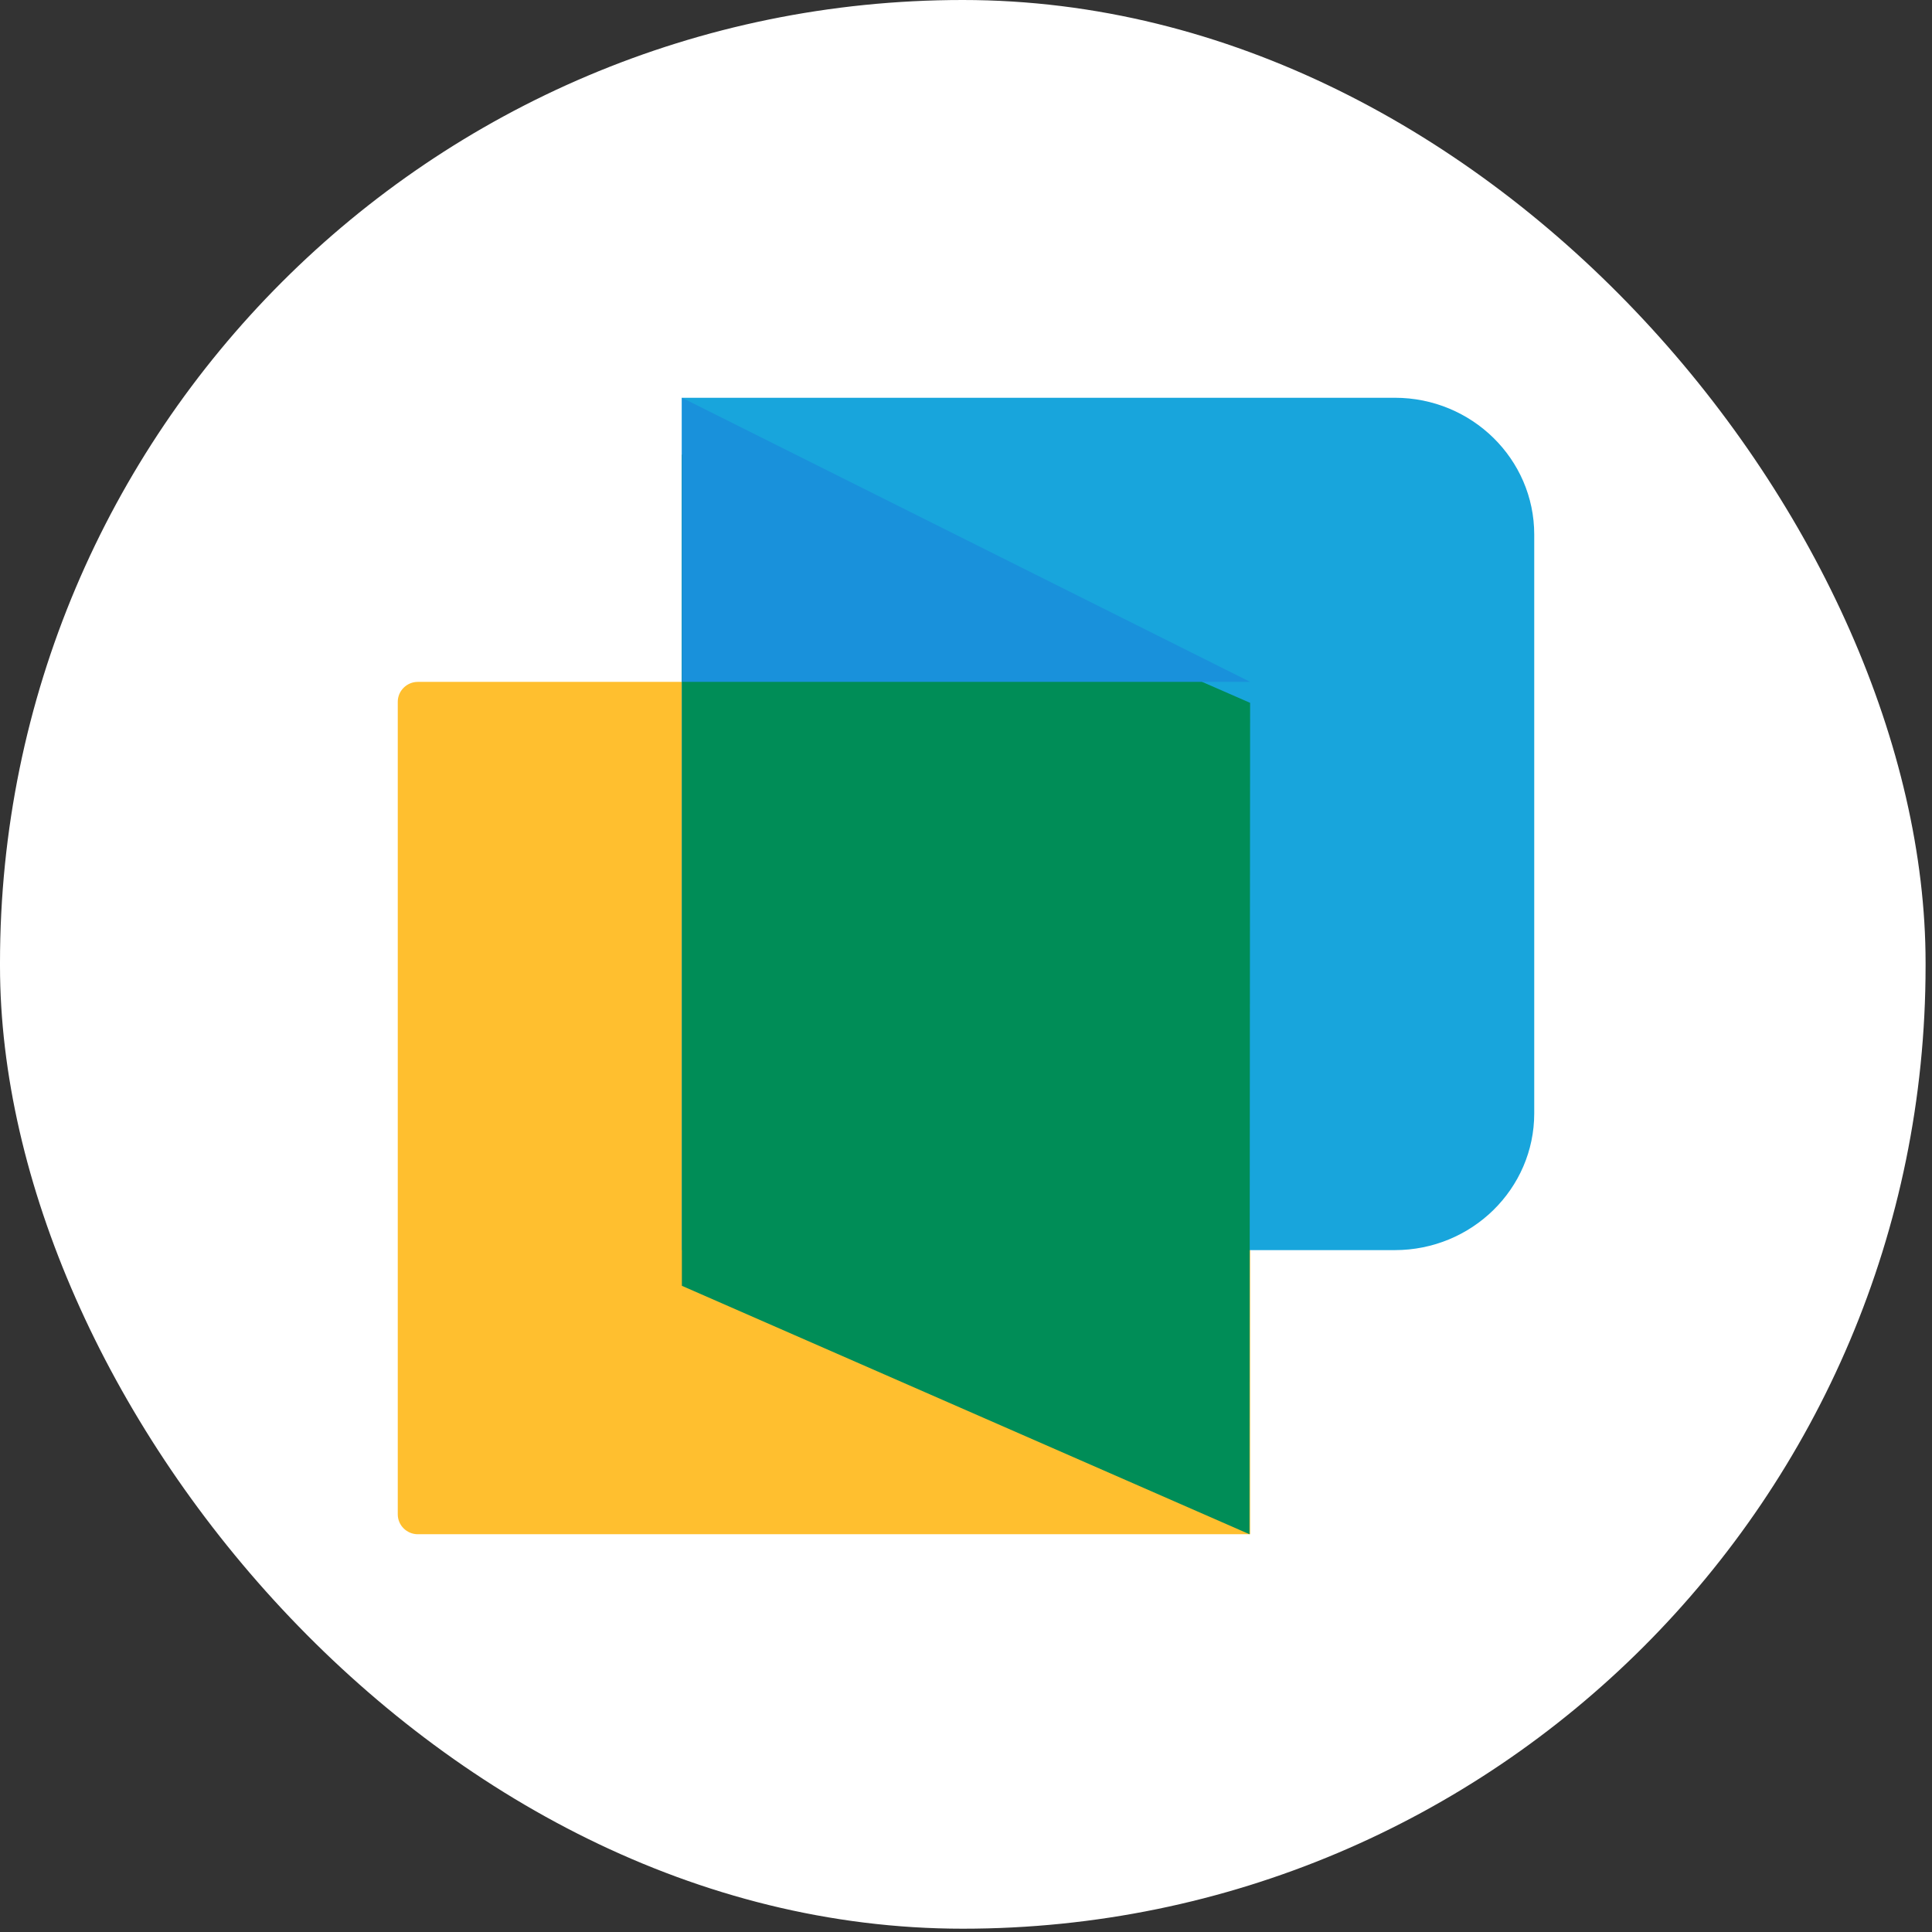 <svg width="34" height="34" viewBox="0 0 34 34" fill="none" xmlns="http://www.w3.org/2000/svg">
<rect x="0" y="0" width="34" height="34" fill="#333333" stroke="none"/>
<rect width="33.887" height="33.942" rx="16.943" fill="white"/>
<path d="M22 27H7.353C7.159 27 7 26.843 7 26.65V12.35C7 12.158 7.159 12 7.353 12H22V27Z" fill="#FFBF2F"/>
<path d="M24.547 22H12V7H24.547C25.901 7 27 8.078 27 9.407V19.593C27 20.922 25.901 22 24.547 22Z" fill="#18A5DC"/>
<path d="M21.989 27L12 22.628V8L22 12.369L21.989 27Z" fill="#008D57"/>
<path d="M12 7V12H22L12 7Z" fill="#1991DB"/>
</svg>
